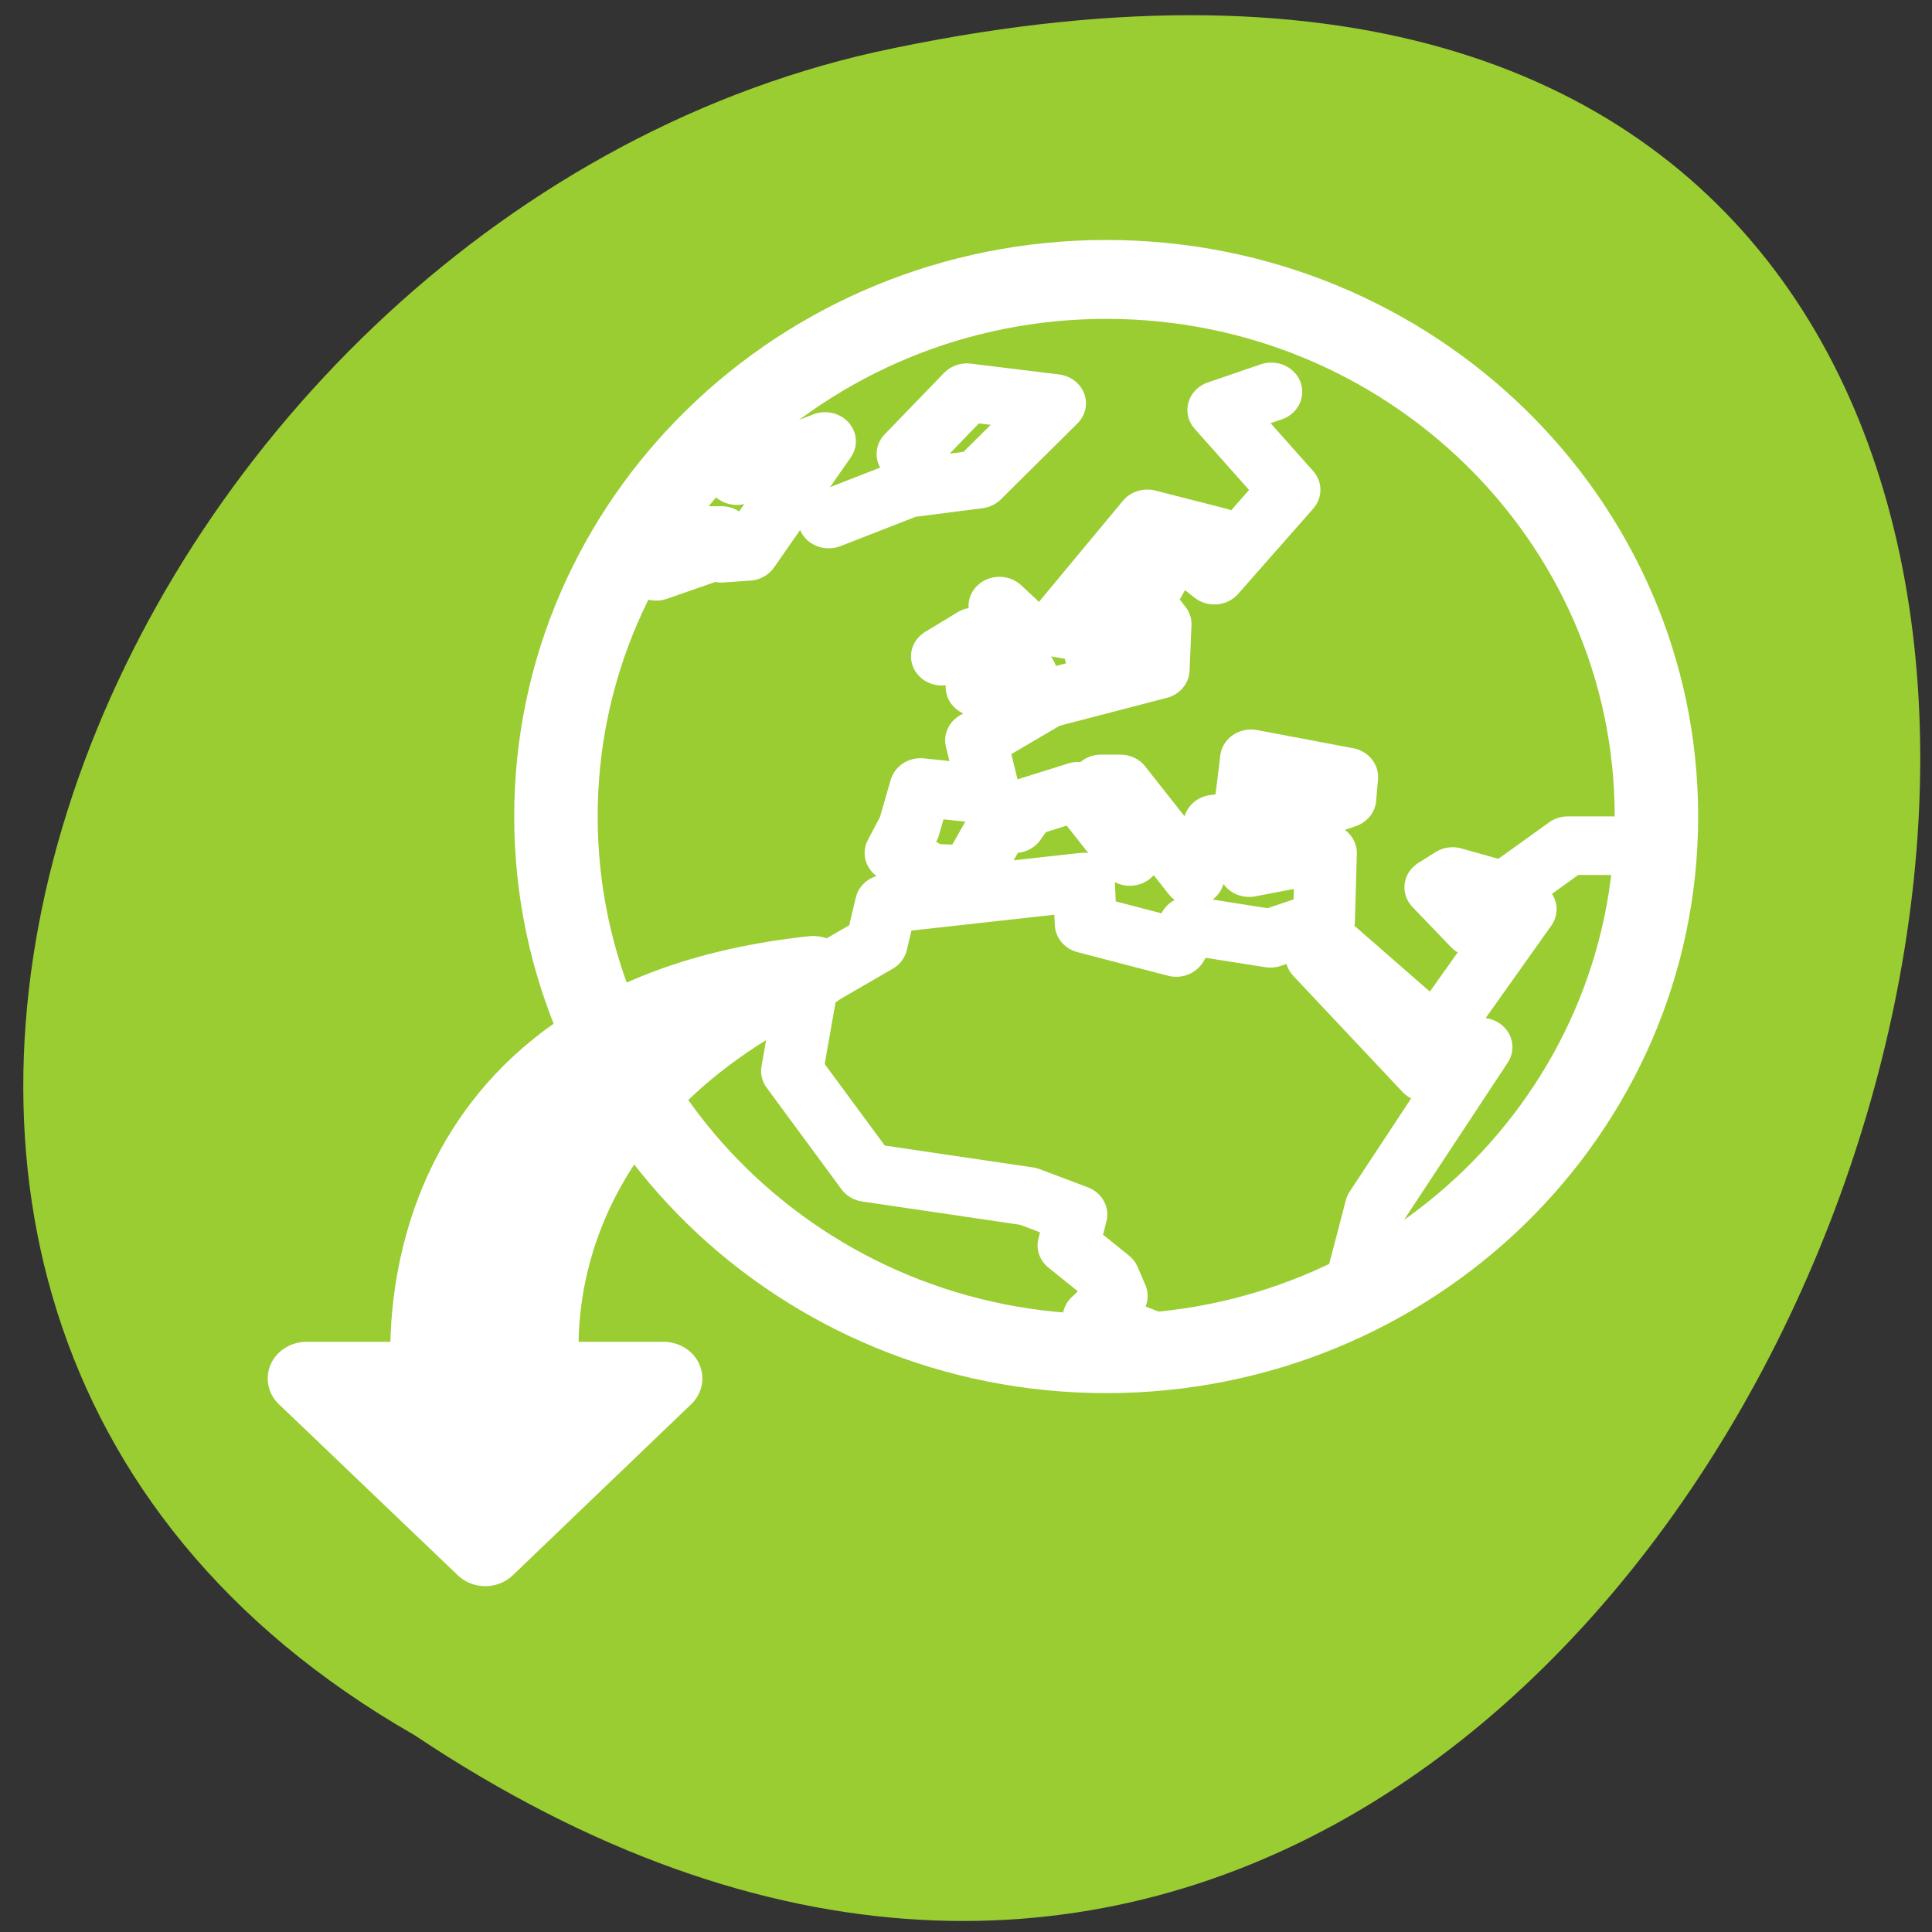 <svg xmlns="http://www.w3.org/2000/svg" viewBox="0 0 32 32"><rect x="0" y="0" width="32" height="32" fill="#333333" stroke="none"/><g fill="#9acd31"><path d="m 6.863 28.738 c 23.621 15.777 38.17 -34.535 7.633 -27.875 c -12.617 2.84 -20.277 20.641 -7.633 27.875"/><g stroke="#fff" stroke-linejoin="round"><g transform="matrix(0.402 0 0 0.38 4.596 3.688)"><path d="m 56.815 25.881 c 0 12.931 -10.156 23.417 -22.666 23.417 c -12.52 0 -22.676 -10.486 -22.676 -23.417 c 0 -12.921 10.156 -23.407 22.676 -23.407 c 12.51 0 22.666 10.486 22.666 23.407" fill-rule="evenodd" stroke-width="3.439"/><path d="m 44.548 45.786 l 0.71 -2.876 l 4.348 -6.974 l -2.296 1.109 l -4.504 -5.063 l 0.788 -0.318 l 4.115 3.8 l 3.716 -5.536 l -1.099 -0.401 l -1.031 1.191 l -1.586 -1.746 l 0.71 -0.472 l 2.14 0.637 l 2.607 -1.982 h 1.829 m -14.05 -19.781 l -2.179 0.791 l 2.928 3.482 l -3.093 3.718 l -0.944 -0.791 l 1.109 -0.873 l -2.928 -0.791 l -3.726 4.745 l 1.342 0.236 l 0.477 1.746 l 1.342 -1.818 l -0.233 -1.428 l 0.876 -1.664 h 0.71 l -0.953 1.818 l 0.71 0.955 l -0.078 1.982 l -4.592 1.263 l -2.928 1.818 l 0.554 2.373 l -2.841 -0.318 l -0.477 1.746 l -0.554 1.109 l 0.944 0.555 l 0.477 0.318 l 1.663 0.072 l 1.187 -2.218 h 0.632 l 0.477 -0.709 l 2.14 -0.709 l 2.13 2.845 l 0.798 -0.791 l -1.984 -2.373 h 0.798 l 3.01 4.04 l 0.866 -2.29 l 1.197 -0.154 l 0.311 -2.691 l 3.959 0.791 l -0.078 0.945 l -4.514 1.664 l 0.554 1.345 l 3.162 -0.637 l -0.078 2.927 l -2.208 0.791 l -3.327 -0.555 l -0.554 0.955 l -3.726 -1.027 l -0.078 -1.828 l -8.152 0.955 l -0.389 1.736 l -2.85 1.746 l -0.632 3.8 l 3.084 4.427 l 6.644 1.037 l 1.984 0.791 l -0.321 1.345 l 1.663 1.417 l 0.321 0.791 l -0.953 0.955 l 2.296 0.945" stroke-linecap="round" stroke-width="2.552"/></g><g stroke-linecap="round" stroke-width="19.694" transform="matrix(0.052 0 0 0.049 -24.802 8.146)"><path d="m 685.98 26.928 l 16.518 -6.104 v -6.104 h 4.28 v 6.104 l 8.484 -0.634 l 24.477 -37.26 l -28.08 11.653 v -0.634"/><path d="m 740.94 9.25 l 25.08 -10.385 l 22.6 -3.092 l 24.402 -25.685 l -28.08 -3.647 l -18.921 20.77"/><path d="m 788.02 66.01 l 15.843 -4.281 l -7.959 -14.666 l 4.28 -3.647 l -4.88 -4.836"/><path d="m 785.54 58.717 l 1.802 -9.751 l -10.362 6.659"/></g></g></g><path d="m 24.78 30.793 c -18.14 2.058 -16.92 17.81 -16.827 18.828 h -5.433 l 7.859 7.936 l 7.838 -7.936 h -5.36 c -0.135 -1.193 -1.255 -12.326 11.923 -18.828" transform="matrix(0.377 0 0 0.357 4.125 5.117)" fill="#fff" fill-rule="evenodd" stroke="#fff" stroke-linejoin="round" stroke-linecap="round" stroke-width="3.399"/></svg>